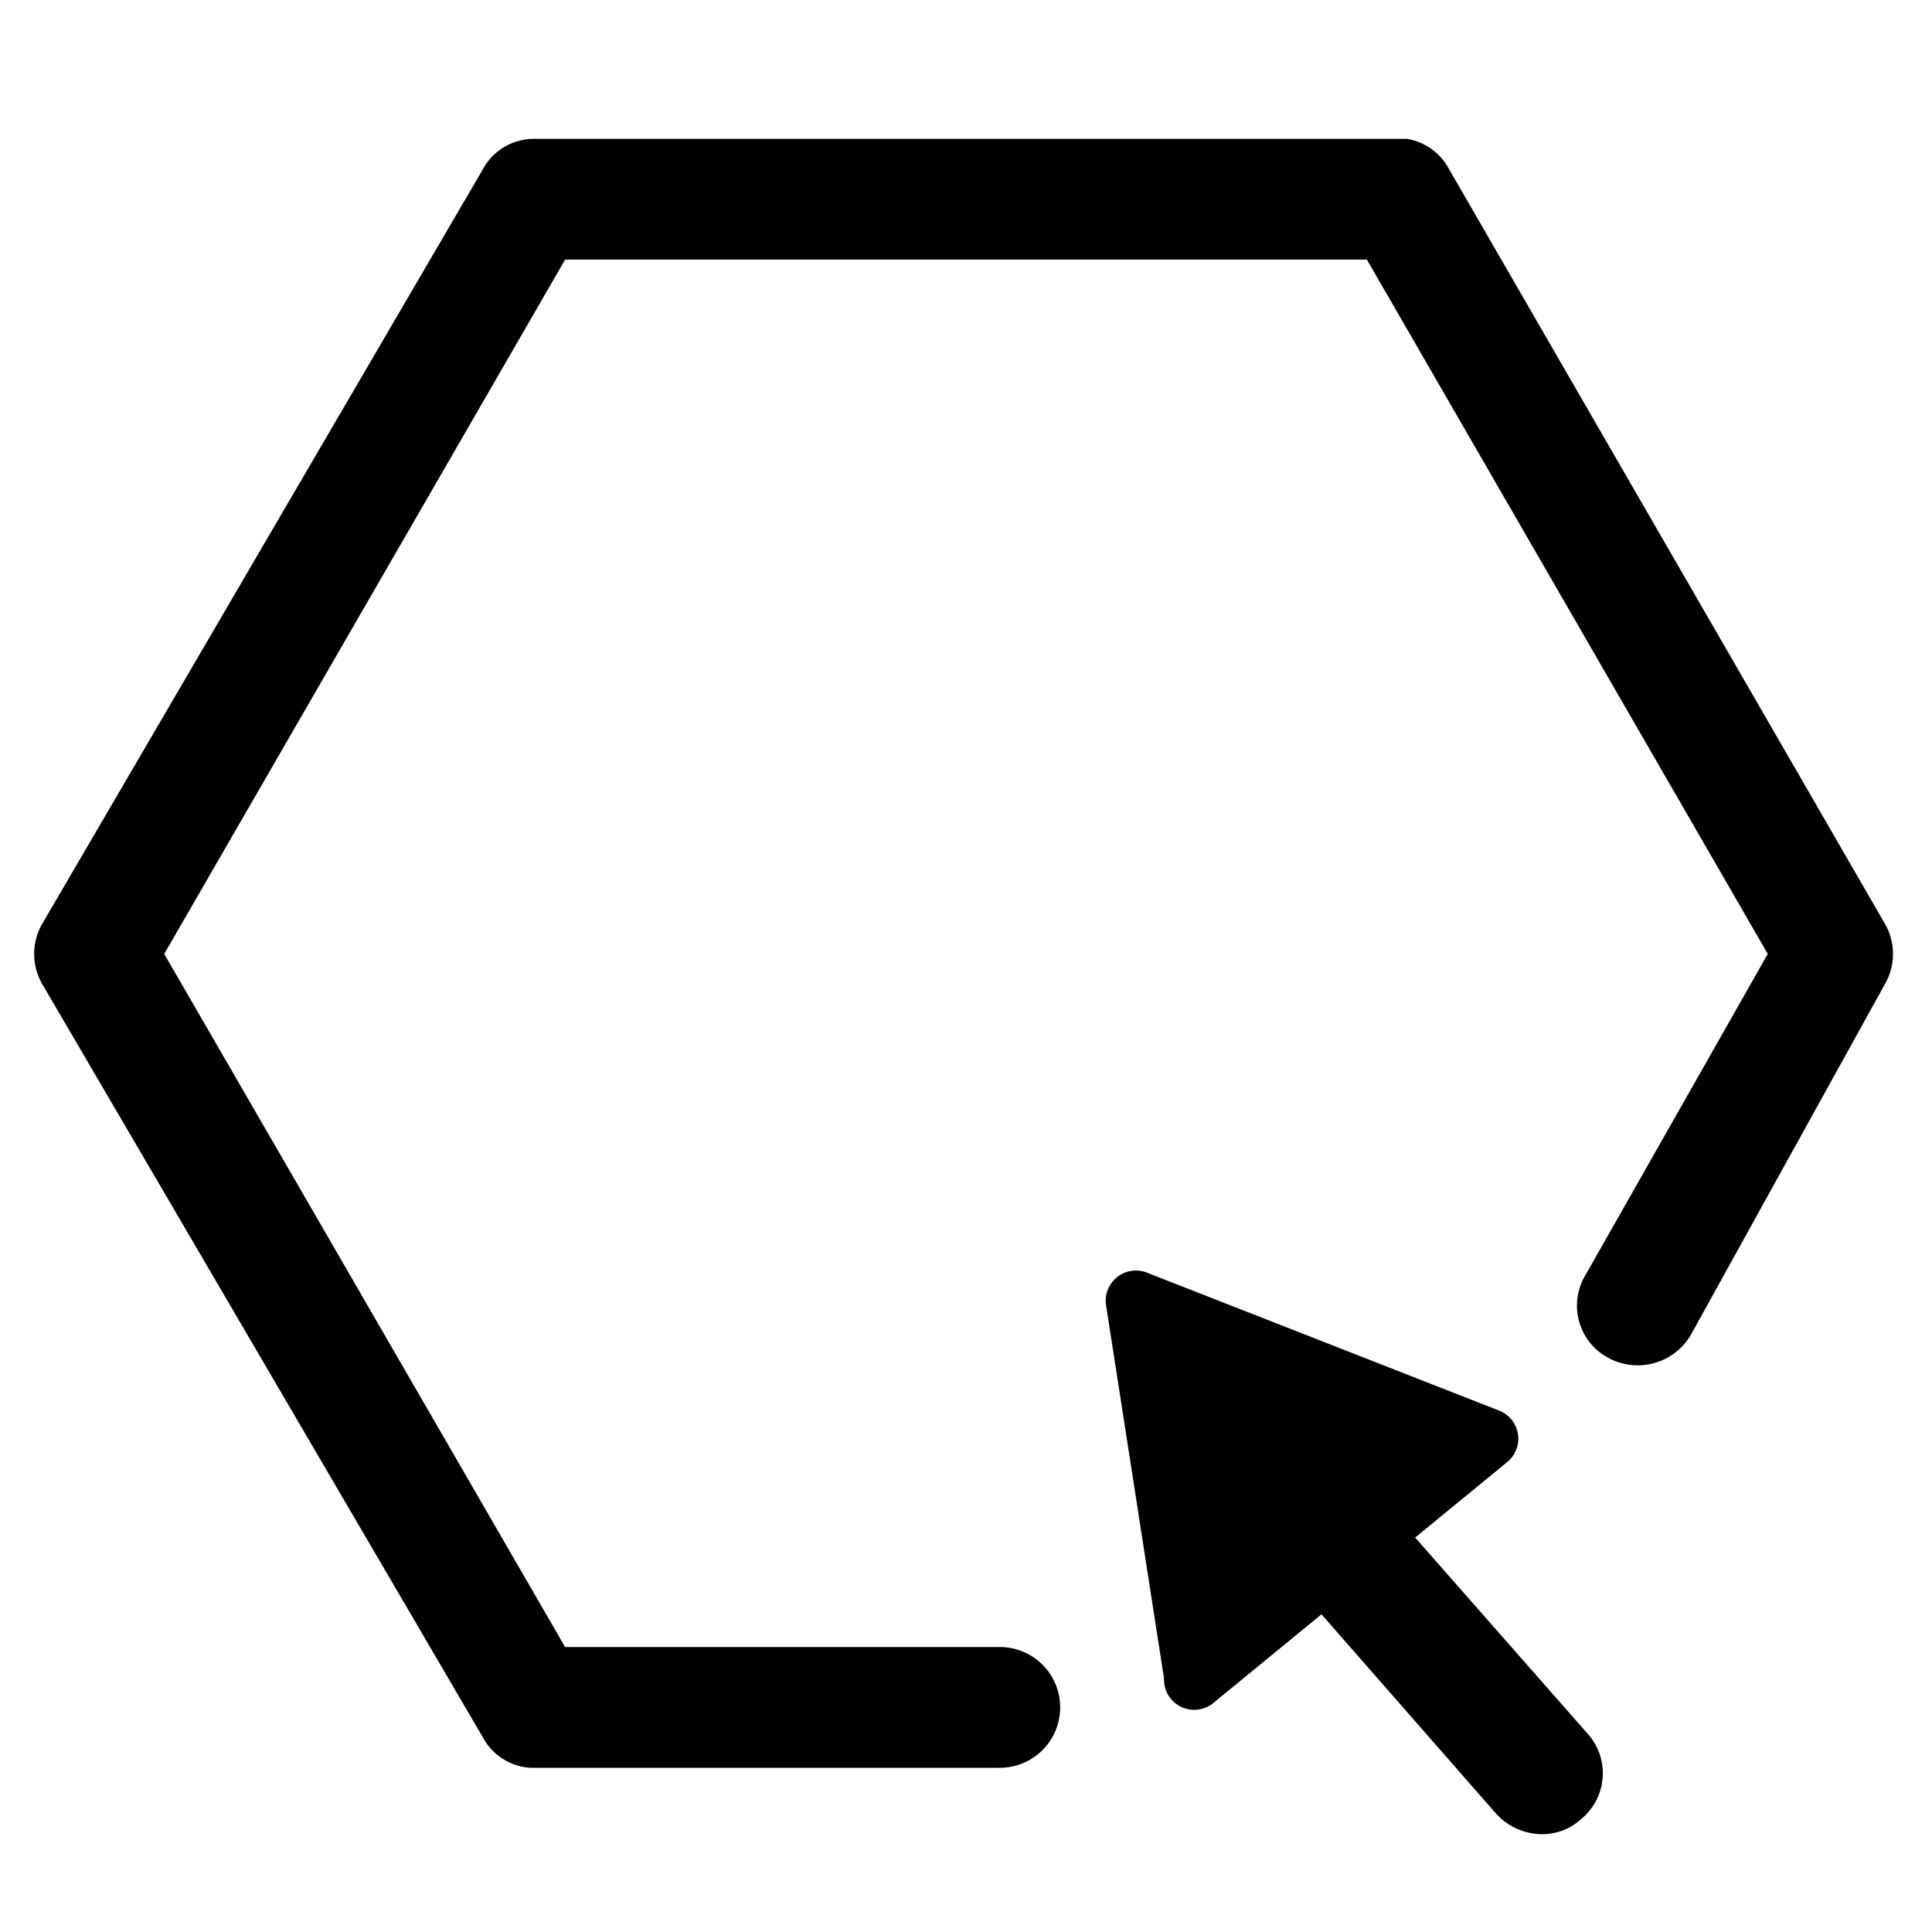 <?xml version="1.0" standalone="no"?><!DOCTYPE svg PUBLIC "-//W3C//DTD SVG 1.1//EN" "http://www.w3.org/Graphics/SVG/1.1/DTD/svg11.dtd"><svg class="icon" width="200px" height="200.00px" viewBox="0 0 1024 1024" version="1.1" xmlns="http://www.w3.org/2000/svg"><path   d="M529.92 936.96H280.96a30.72 30.72 0 0 1-24.96-16L22.4 521.6a32 32 0 0 1 0-32L256 89.6a30.72 30.72 0 0 1 27.52-16h462.08a30.72 30.72 0 0 1 22.4 16l231.04 400a32 32 0 0 1 0 32L896 707.84a32.64 32.64 0 0 1-44.16 11.52 31.36 31.36 0 0 1-11.52-43.52l96.64-170.24-212.48-368H299.52L87.04 505.6l212.48 367.36h230.4a32 32 0 0 1 32 32 32 32 0 0 1-32 32z"  /><path   d="M616.96 889.6l-30.72-197.76a16 16 0 0 1 21.76-17.28l186.24 72.96a16 16 0 0 1 4.48 27.52l-156.16 128a16 16 0 0 1-25.6-13.44z m50.56-118.4"  /><path   d="M817.28 972.16a33.28 33.28 0 0 1-24.32-10.88l-162.56-185.6a32.64 32.64 0 0 1 3.2-45.44 31.36 31.36 0 0 1 44.8 3.2l163.2 185.6a31.36 31.36 0 0 1-3.2 44.8 30.72 30.72 0 0 1-21.12 8.32z"  /></svg>